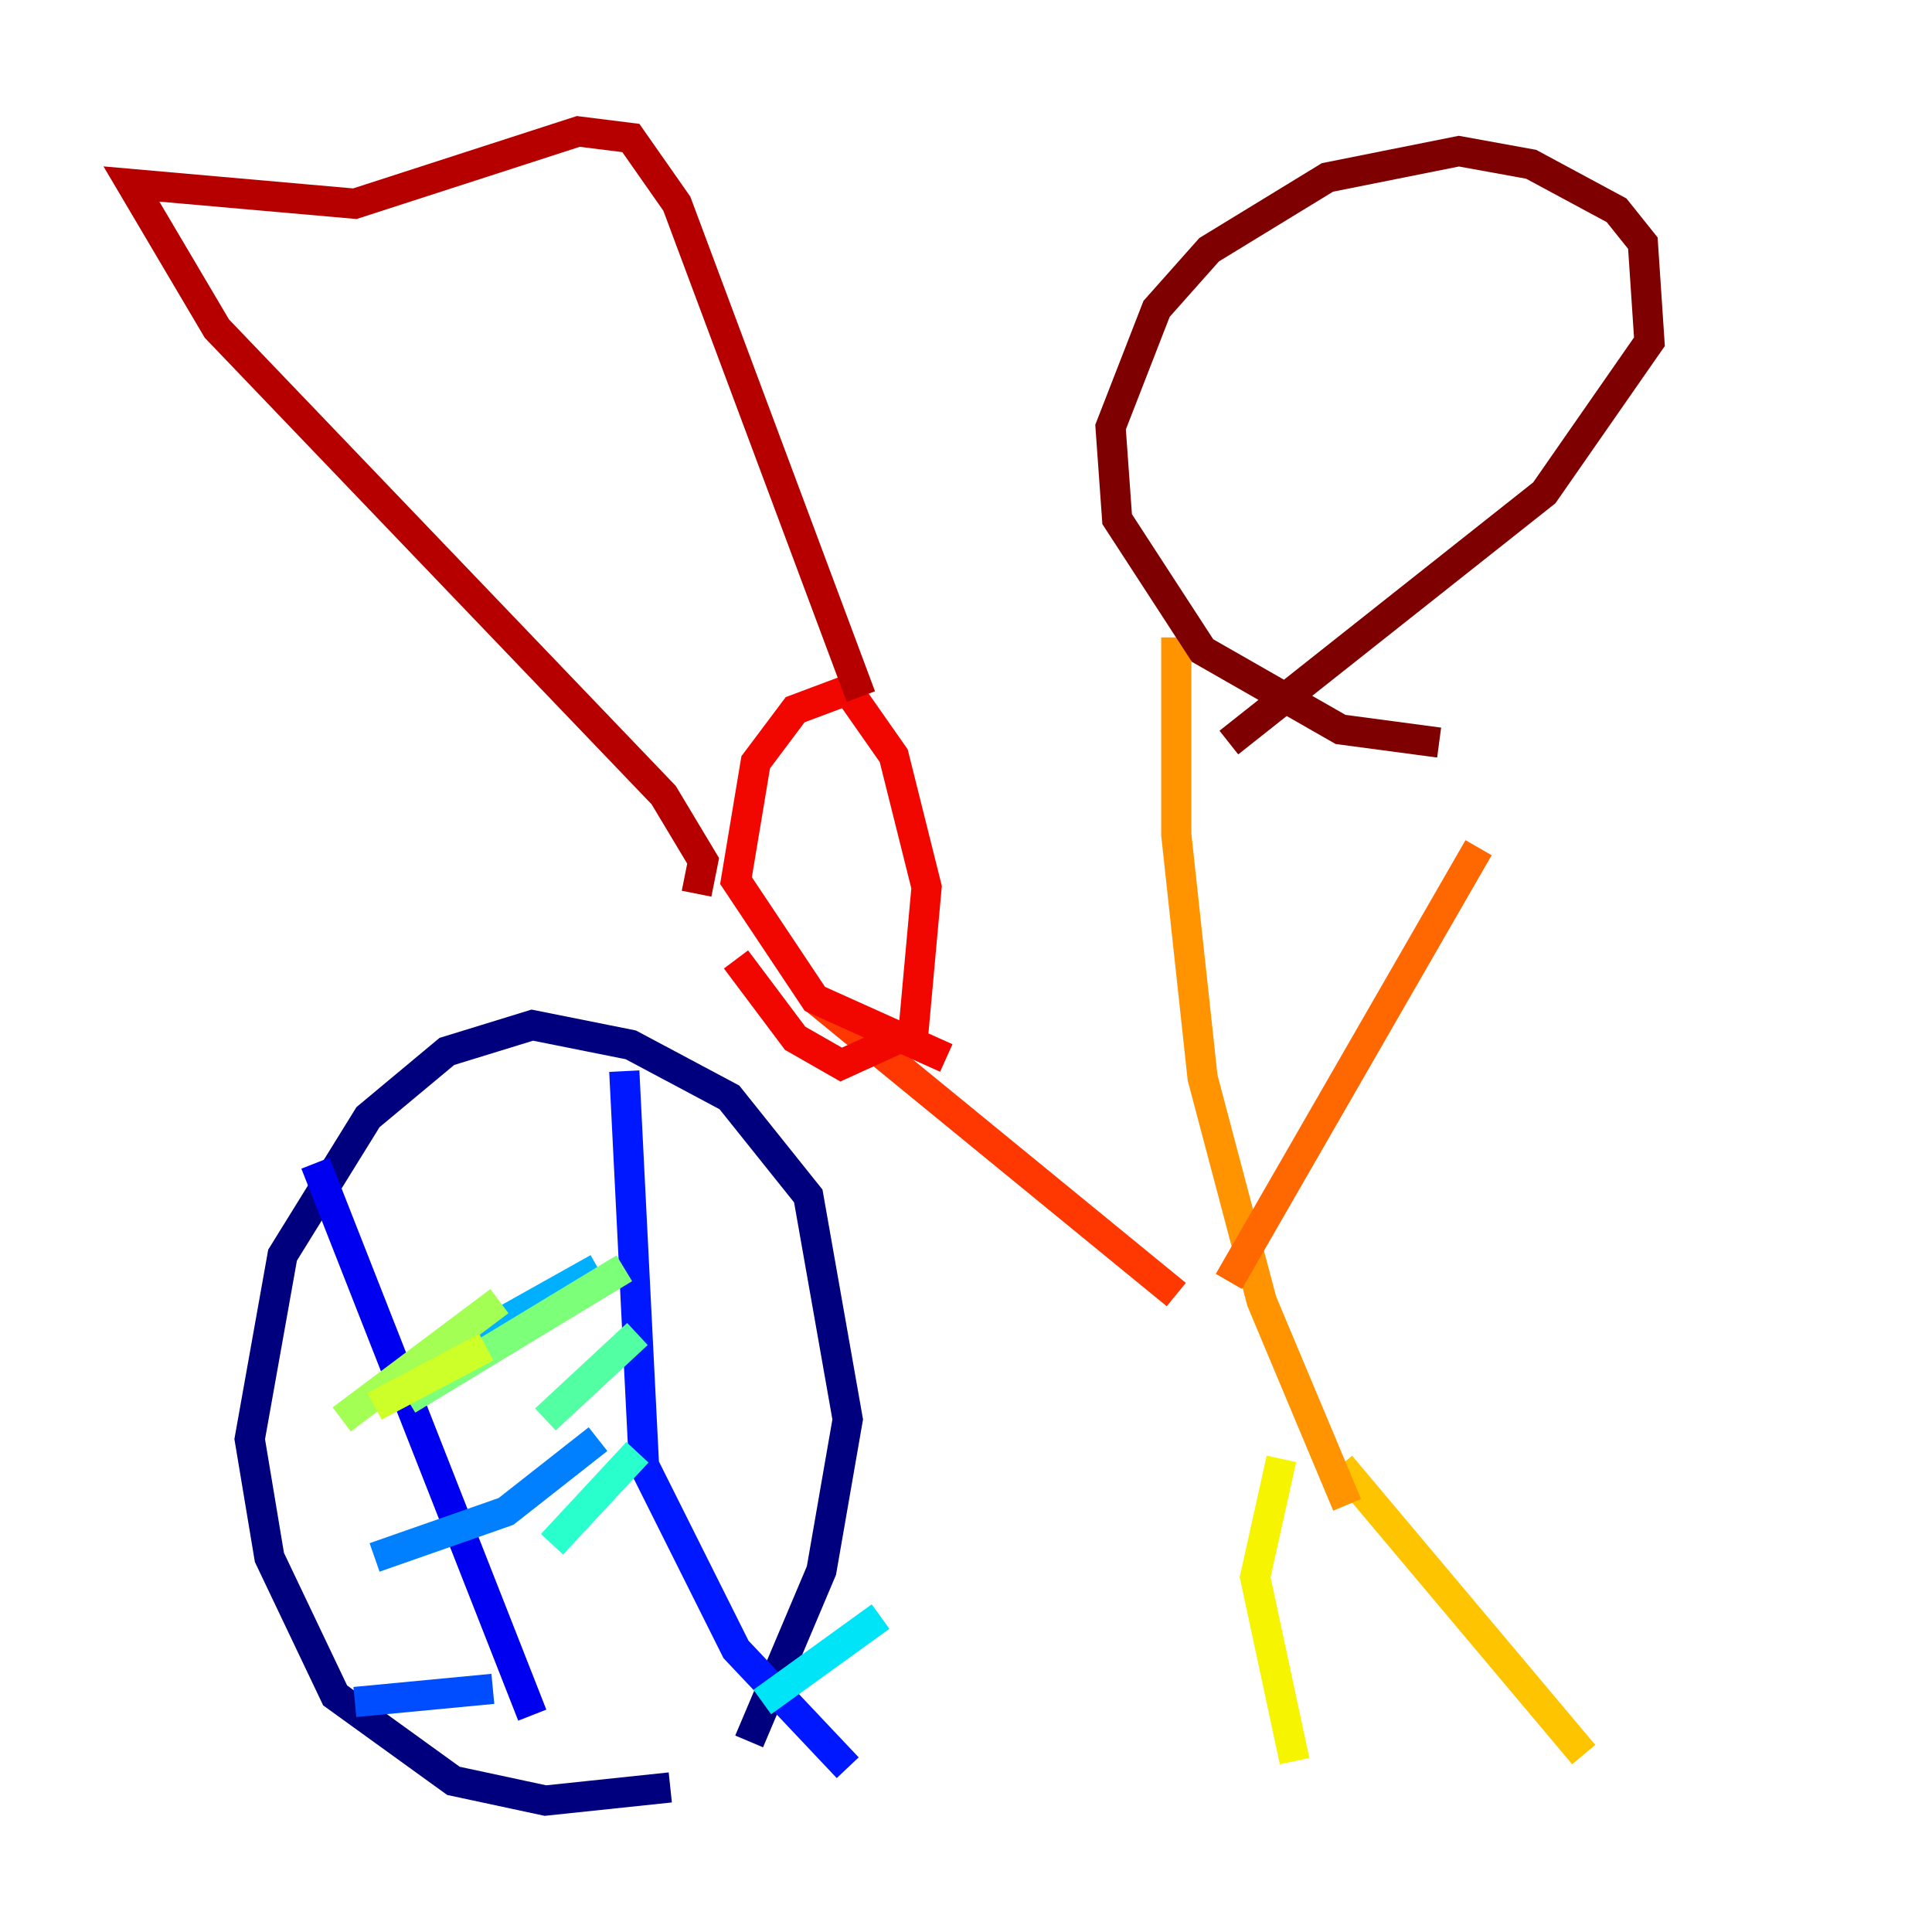 <?xml version="1.0" encoding="utf-8" ?>
<svg baseProfile="tiny" height="128" version="1.2" viewBox="0,0,128,128" width="128" xmlns="http://www.w3.org/2000/svg" xmlns:ev="http://www.w3.org/2001/xml-events" xmlns:xlink="http://www.w3.org/1999/xlink"><defs /><polyline fill="none" points="44.408,118.422 36.136,119.293 30.041,117.986 22.204,112.326 17.85,103.184 16.544,95.347 18.721,83.156 24.381,74.014 29.605,69.66 35.265,67.918 41.796,69.225 48.327,72.707 53.551,79.238 56.163,94.041 54.422,104.054 49.633,115.374" stroke="#00007f" stroke-width="2" /><polyline fill="none" points="35.265,115.374 35.265,115.374" stroke="#0000b6" stroke-width="2" /><polyline fill="none" points="35.265,113.633 20.898,77.061" stroke="#0000f1" stroke-width="2" /><polyline fill="none" points="56.163,117.116 48.762,109.279 42.667,97.088 41.361,70.966" stroke="#0018ff" stroke-width="2" /><polyline fill="none" points="23.51,112.762 32.653,111.891" stroke="#004cff" stroke-width="2" /><polyline fill="none" points="24.816,103.184 33.524,100.136 39.619,95.347" stroke="#0080ff" stroke-width="2" /><polyline fill="none" points="28.735,90.122 39.619,84.027" stroke="#00b0ff" stroke-width="2" /><polyline fill="none" points="50.503,112.762 58.34,107.102" stroke="#00e4f7" stroke-width="2" /><polyline fill="none" points="36.571,102.313 42.231,96.218" stroke="#29ffcd" stroke-width="2" /><polyline fill="none" points="36.136,94.041 42.231,88.381" stroke="#53ffa3" stroke-width="2" /><polyline fill="none" points="26.993,92.735 41.361,84.027" stroke="#7cff79" stroke-width="2" /><polyline fill="none" points="22.64,94.041 33.088,86.204" stroke="#a3ff53" stroke-width="2" /><polyline fill="none" points="24.816,93.17 32.218,89.252" stroke="#cdff29" stroke-width="2" /><polyline fill="none" points="84.898,96.653 83.156,104.49 85.769,116.68" stroke="#f7f400" stroke-width="2" /><polyline fill="none" points="88.816,97.088 104.925,116.245" stroke="#ffc400" stroke-width="2" /><polyline fill="none" points="89.252,99.701 83.592,86.204 79.674,71.401 77.932,55.292 77.932,42.231" stroke="#ff9400" stroke-width="2" /><polyline fill="none" points="81.415,84.898 97.959,56.163" stroke="#ff6700" stroke-width="2" /><polyline fill="none" points="77.932,85.769 53.986,66.177" stroke="#ff3700" stroke-width="2" /><polyline fill="none" points="62.694,70.095 53.986,66.177 48.762,58.34 50.068,50.503 52.68,47.02 56.163,45.714 59.211,50.068 61.388,58.776 60.517,68.354 55.728,70.531 52.68,68.789 48.762,63.565" stroke="#f10700" stroke-width="2" /><polyline fill="none" points="46.15,59.211 46.585,57.034 43.973,52.68 14.367,21.769 8.707,12.191 23.51,13.497 38.313,8.707 41.796,9.143 44.843,13.497 57.034,46.15" stroke="#b60000" stroke-width="2" /><polyline fill="none" points="95.347,49.197 88.816,48.327 79.674,43.102 74.014,34.395 73.578,28.299 76.626,20.463 80.109,16.544 87.946,11.755 96.653,10.014 101.442,10.884 107.102,13.932 108.844,16.109 109.279,22.64 102.313,32.653 81.415,49.197" stroke="#7f0000" stroke-width="2" /></svg>
